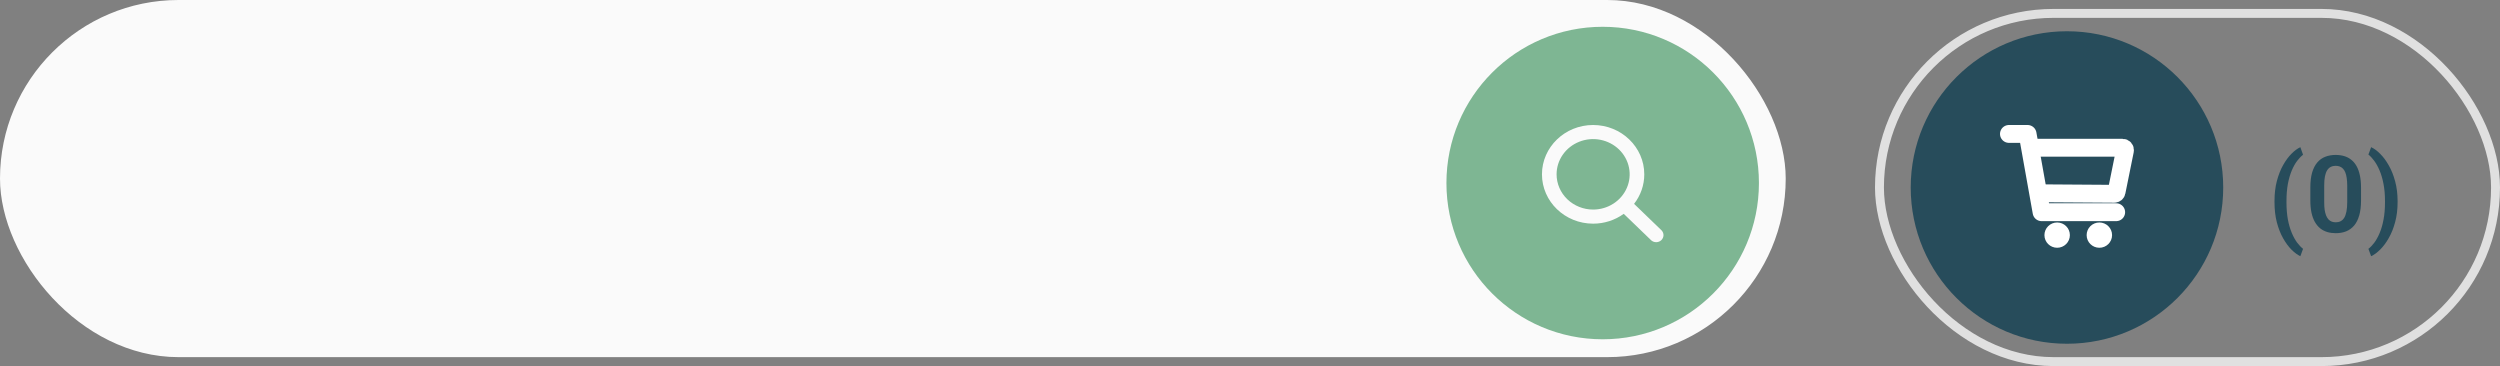 <svg width="280" height="41" viewBox="0 0 280 41" fill="none" xmlns="http://www.w3.org/2000/svg">
<rect x="0" y="0" width="280" height="41" fill="#808080" stroke="none"/>
<path d="M254.744 22.643V22.531C254.744 21.703 254.832 20.951 255.008 20.275C255.188 19.596 255.422 19 255.711 18.488C256 17.977 256.312 17.553 256.648 17.217C256.988 16.877 257.318 16.633 257.639 16.484L257.943 17.334C257.721 17.502 257.498 17.732 257.275 18.025C257.057 18.314 256.857 18.672 256.678 19.098C256.498 19.523 256.354 20.02 256.244 20.586C256.139 21.152 256.086 21.797 256.086 22.52V22.654C256.086 23.377 256.139 24.023 256.244 24.594C256.354 25.16 256.498 25.656 256.678 26.082C256.857 26.508 257.057 26.869 257.275 27.166C257.498 27.463 257.721 27.697 257.943 27.869L257.639 28.695C257.318 28.543 256.988 28.299 256.648 27.963C256.312 27.627 256 27.203 255.711 26.691C255.422 26.18 255.188 25.586 255.008 24.91C254.832 24.23 254.744 23.475 254.744 22.643ZM264.436 21.002V22.438C264.436 23.094 264.369 23.654 264.236 24.119C264.104 24.584 263.912 24.965 263.662 25.262C263.412 25.555 263.113 25.771 262.766 25.912C262.418 26.049 262.031 26.117 261.605 26.117C261.266 26.117 260.949 26.074 260.656 25.988C260.363 25.898 260.1 25.762 259.865 25.578C259.635 25.391 259.436 25.152 259.268 24.863C259.104 24.574 258.977 24.229 258.887 23.826C258.801 23.424 258.758 22.961 258.758 22.438V21.002C258.758 20.346 258.824 19.787 258.957 19.326C259.094 18.865 259.287 18.488 259.537 18.195C259.787 17.902 260.086 17.689 260.434 17.557C260.781 17.42 261.168 17.352 261.594 17.352C261.938 17.352 262.254 17.395 262.543 17.48C262.836 17.566 263.098 17.701 263.328 17.885C263.562 18.064 263.762 18.299 263.926 18.588C264.09 18.873 264.215 19.217 264.301 19.619C264.391 20.018 264.436 20.479 264.436 21.002ZM262.889 22.648V20.785C262.889 20.457 262.869 20.172 262.83 19.93C262.795 19.684 262.742 19.475 262.672 19.303C262.602 19.131 262.514 18.992 262.408 18.887C262.303 18.777 262.182 18.697 262.045 18.646C261.908 18.596 261.758 18.57 261.594 18.57C261.391 18.57 261.209 18.611 261.049 18.693C260.889 18.771 260.754 18.896 260.645 19.068C260.535 19.24 260.451 19.469 260.393 19.754C260.338 20.035 260.311 20.379 260.311 20.785V22.648C260.311 22.977 260.328 23.264 260.363 23.51C260.402 23.756 260.457 23.967 260.527 24.143C260.602 24.318 260.689 24.463 260.791 24.576C260.896 24.686 261.018 24.768 261.154 24.822C261.291 24.873 261.441 24.898 261.605 24.898C261.812 24.898 261.994 24.857 262.15 24.775C262.311 24.693 262.445 24.564 262.555 24.389C262.664 24.209 262.746 23.977 262.801 23.691C262.859 23.402 262.889 23.055 262.889 22.648ZM268.531 22.531V22.643C268.531 23.455 268.439 24.199 268.256 24.875C268.076 25.551 267.838 26.146 267.541 26.662C267.248 27.178 266.928 27.607 266.58 27.951C266.236 28.295 265.898 28.543 265.566 28.695L265.262 27.869C265.484 27.701 265.705 27.471 265.924 27.178C266.143 26.885 266.342 26.523 266.521 26.094C266.705 25.664 266.85 25.164 266.955 24.594C267.064 24.023 267.119 23.377 267.119 22.654V22.52C267.119 21.797 267.062 21.15 266.949 20.58C266.84 20.01 266.693 19.512 266.51 19.086C266.326 18.656 266.125 18.295 265.906 18.002C265.688 17.705 265.473 17.475 265.262 17.311L265.566 16.484C265.898 16.633 266.236 16.881 266.58 17.229C266.928 17.572 267.248 18.004 267.541 18.523C267.838 19.039 268.076 19.635 268.256 20.311C268.439 20.982 268.531 21.723 268.531 22.531Z" fill="#274C5B"/>
<rect width="200" height="40" rx="20" fill="#FAFAFA"/>
<rect x="210.5" y="1.5" width="69" height="39" rx="19.5" stroke="#E0E0E0"/>
<circle cx="231.5" cy="21" r="17.5" fill="#274C5B"/>
<path d="M230.401 27C230.774 27 231.076 26.702 231.076 26.334C231.076 25.965 230.774 25.667 230.401 25.667C230.028 25.667 229.726 25.965 229.726 26.334C229.726 26.702 230.028 27 230.401 27Z" fill="white" stroke="white" stroke-width="1.5" stroke-linecap="round" stroke-linejoin="round"/>
<path d="M235.128 27C235.501 27 235.803 26.702 235.803 26.334C235.803 25.965 235.501 25.667 235.128 25.667C234.755 25.667 234.453 25.965 234.453 26.334C234.453 26.702 234.755 27 235.128 27Z" fill="white" stroke="white" stroke-width="1.5" stroke-linecap="round" stroke-linejoin="round"/>
<path d="M225 15H227.089L228.656 23.767H237.013" stroke="white" stroke-width="2" stroke-linecap="round" stroke-linejoin="round"/>
<path d="M228.376 21.646L236.799 21.704C236.859 21.704 236.918 21.683 236.965 21.646C237.011 21.608 237.043 21.555 237.055 21.497L237.995 16.855C238.003 16.818 238.002 16.779 237.993 16.742C237.983 16.705 237.966 16.671 237.941 16.641C237.917 16.612 237.886 16.588 237.851 16.572C237.816 16.555 237.778 16.547 237.739 16.547L227.523 16.547" stroke="white" stroke-width="2" stroke-linecap="round" stroke-linejoin="round"/>
<circle cx="179.5" cy="20.5" r="17.5" fill="#7EB693"/>
<path d="M186.102 25.808L183.017 22.832C183.76 21.879 184.161 20.718 184.159 19.525C184.159 16.479 181.589 14 178.43 14C175.27 14 172.7 16.479 172.7 19.525C172.7 22.572 175.27 25.05 178.43 25.05C179.667 25.052 180.87 24.665 181.859 23.948L184.945 26.924C185.101 27.058 185.305 27.13 185.514 27.125C185.724 27.119 185.923 27.036 186.071 26.893C186.219 26.751 186.305 26.558 186.311 26.357C186.317 26.155 186.242 25.958 186.102 25.808ZM174.337 19.525C174.337 18.745 174.577 17.982 175.027 17.332C175.477 16.683 176.116 16.178 176.864 15.879C177.611 15.58 178.434 15.502 179.228 15.654C180.022 15.807 180.751 16.183 181.324 16.735C181.896 17.286 182.286 17.99 182.444 18.755C182.602 19.521 182.521 20.314 182.211 21.035C181.901 21.756 181.377 22.373 180.703 22.806C180.03 23.24 179.239 23.472 178.43 23.472C177.345 23.47 176.304 23.054 175.537 22.314C174.77 21.575 174.338 20.571 174.337 19.525Z" fill="#FAFAFA"/>
</svg>
